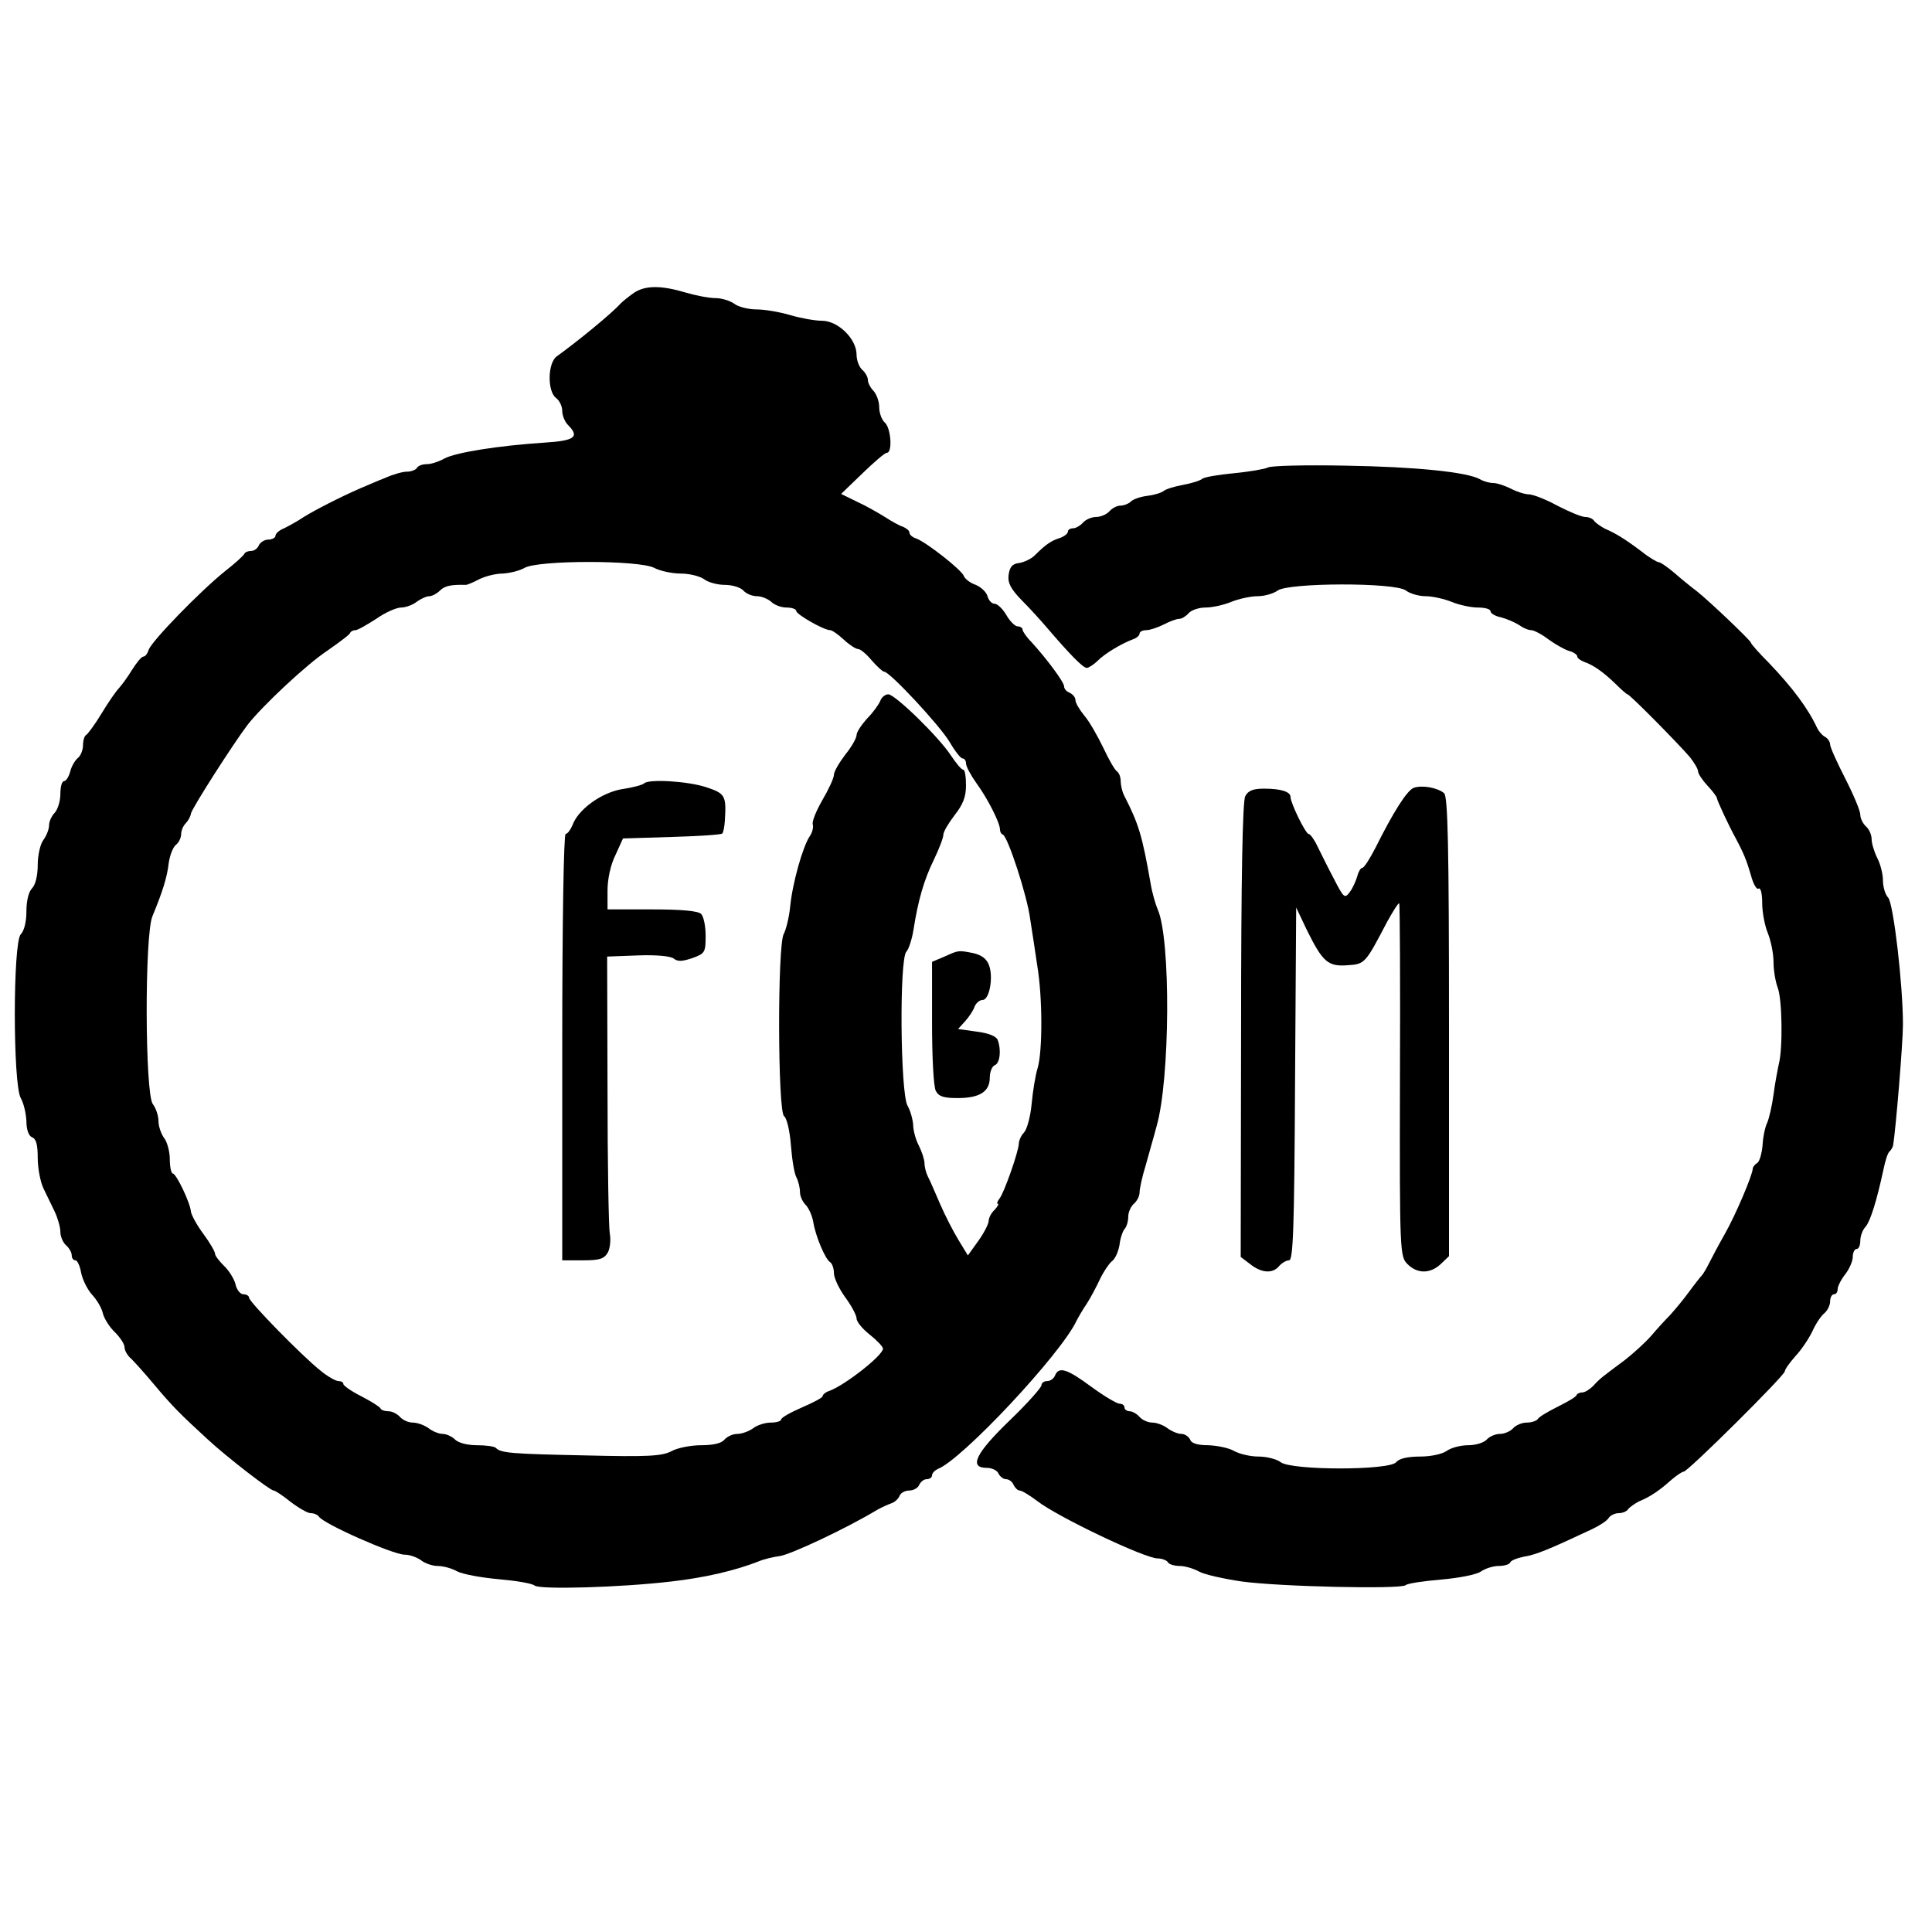 <?xml version="1.0" standalone="no"?>
<!DOCTYPE svg PUBLIC "-//W3C//DTD SVG 20010904//EN"
 "http://www.w3.org/TR/2001/REC-SVG-20010904/DTD/svg10.dtd">
<svg version="1.0" xmlns="http://www.w3.org/2000/svg"
 width="512pt" height="512pt" viewBox="0 0 512 512"
 preserveAspectRatio="xMidYMid meet">
<g transform="translate(0,512) scale(0.1,-0.1)"
fill="#000000" stroke="none">
<path d="M1680 4344 c-14 -10 -29 -22 -35 -28 -24 -27 -116 -102 -169 -140
-25 -17 -26 -94 -2 -111 9 -7 16 -22 16 -34 0 -12 7 -29 15 -37 32 -32 18 -42
-62 -47 -122 -8 -235 -26 -265 -42 -14 -8 -35 -15 -46 -15 -12 0 -24 -4 -27
-10 -3 -5 -15 -10 -27 -10 -11 0 -36 -7 -56 -16 -21 -8 -50 -21 -67 -28 -53
-23 -119 -57 -150 -76 -16 -11 -40 -24 -52 -30 -13 -5 -23 -14 -23 -20 0 -5
-9 -10 -19 -10 -10 0 -21 -7 -25 -15 -3 -8 -12 -15 -20 -15 -8 0 -16 -3 -18
-7 -2 -5 -25 -26 -52 -47 -67 -54 -194 -185 -202 -208 -3 -10 -9 -18 -14 -18
-5 0 -18 -16 -30 -35 -12 -20 -28 -41 -35 -49 -7 -7 -28 -37 -46 -67 -18 -30
-37 -55 -41 -57 -4 -2 -8 -14 -8 -27 0 -12 -6 -28 -14 -34 -8 -7 -17 -23 -20
-36 -4 -14 -11 -25 -16 -25 -6 0 -10 -15 -10 -34 0 -19 -7 -41 -15 -50 -8 -8
-15 -23 -15 -33 0 -11 -7 -28 -15 -39 -8 -10 -15 -40 -15 -66 0 -28 -6 -53
-15 -62 -9 -9 -15 -33 -15 -61 0 -28 -6 -52 -15 -61 -21 -22 -21 -397 0 -434
8 -14 14 -41 15 -61 0 -23 6 -39 15 -43 11 -4 15 -20 15 -55 0 -27 7 -63 15
-80 8 -17 22 -45 30 -62 8 -17 15 -41 15 -54 0 -12 7 -28 15 -35 8 -7 15 -19
15 -26 0 -8 4 -14 10 -14 5 0 12 -15 15 -33 4 -19 17 -45 29 -58 13 -14 26
-36 29 -51 4 -14 18 -36 32 -49 13 -13 25 -31 25 -39 0 -9 8 -23 18 -31 9 -9
37 -40 62 -70 47 -56 68 -77 141 -144 52 -48 165 -135 174 -135 4 0 24 -13 45
-30 21 -16 45 -30 53 -30 9 0 18 -4 22 -9 11 -19 197 -101 227 -101 14 0 33
-7 44 -15 10 -8 30 -15 44 -15 14 0 37 -6 51 -14 15 -8 65 -17 110 -21 46 -4
89 -11 96 -17 14 -11 228 -5 363 11 87 10 166 28 230 53 14 6 39 12 55 14 28
3 179 74 260 123 11 6 28 14 37 17 9 3 19 12 22 20 3 8 15 14 26 14 11 0 23 7
26 15 4 8 12 15 20 15 8 0 14 5 14 10 0 6 7 13 15 17 64 24 327 305 368 393 4
8 16 29 27 45 11 17 26 46 35 65 9 19 23 40 31 47 9 6 18 26 21 45 2 18 9 37
14 42 5 6 9 20 9 32 0 12 7 27 15 34 8 7 15 20 15 30 0 10 7 42 16 71 8 30 22
77 29 104 36 125 38 497 3 575 -6 14 -15 45 -19 70 -22 125 -31 156 -70 232
-5 10 -9 27 -9 37 0 11 -4 22 -9 26 -6 3 -22 31 -37 63 -15 31 -37 70 -50 85
-13 16 -24 34 -24 42 0 7 -7 15 -15 19 -8 3 -15 10 -15 17 0 11 -45 72 -87
118 -13 13 -23 28 -23 32 0 5 -6 9 -13 9 -7 0 -21 14 -30 30 -10 17 -24 30
-31 30 -8 0 -16 9 -19 20 -3 11 -17 24 -31 30 -15 5 -29 16 -32 24 -6 16 -99
89 -126 99 -10 3 -18 10 -18 16 0 5 -8 11 -17 15 -10 3 -31 15 -48 26 -16 10
-49 29 -73 40 l-43 21 56 54 c31 30 60 55 65 55 16 0 11 66 -5 80 -8 7 -15 25
-15 41 0 15 -7 34 -15 43 -8 8 -15 21 -15 29 0 8 -7 20 -15 27 -8 7 -15 25
-15 40 0 42 -49 90 -92 90 -19 0 -57 7 -84 15 -27 8 -67 15 -89 15 -22 0 -49
7 -59 15 -11 8 -34 15 -50 15 -17 0 -53 7 -80 15 -64 19 -106 19 -136 -1z m54
-729 c15 -8 47 -15 70 -15 23 0 51 -7 62 -15 10 -8 35 -15 55 -15 20 0 42 -7
49 -15 7 -8 23 -15 36 -15 12 0 29 -7 38 -15 8 -8 26 -15 40 -15 14 0 26 -4
26 -9 0 -9 73 -51 90 -51 5 0 21 -11 36 -25 15 -14 32 -25 38 -25 6 0 22 -13
36 -30 14 -16 29 -30 33 -30 15 0 148 -143 174 -187 14 -24 29 -43 34 -43 5 0
9 -6 9 -13 0 -8 13 -32 28 -53 30 -41 62 -105 62 -122 0 -6 3 -12 8 -14 13 -6
64 -161 72 -223 5 -33 14 -89 19 -125 14 -84 14 -225 1 -270 -6 -19 -13 -62
-16 -95 -3 -33 -12 -67 -20 -76 -8 -8 -14 -22 -14 -30 -1 -22 -39 -130 -51
-145 -6 -8 -8 -14 -5 -14 4 0 0 -7 -8 -16 -9 -8 -16 -22 -16 -30 0 -7 -12 -31
-27 -52 l-28 -39 -25 41 c-14 23 -36 66 -49 96 -13 30 -27 63 -32 72 -5 10 -9
26 -9 35 0 10 -7 31 -15 47 -8 15 -15 40 -15 55 -1 14 -7 37 -15 51 -19 33
-22 389 -3 408 6 6 15 33 19 59 12 76 27 130 54 185 14 29 25 58 25 66 0 8 14
31 30 52 22 28 30 48 30 79 0 23 -3 41 -7 41 -5 0 -19 17 -33 38 -32 49 -148
162 -166 162 -8 0 -18 -8 -21 -17 -4 -10 -19 -31 -35 -47 -15 -17 -28 -36 -28
-44 0 -8 -13 -31 -30 -52 -16 -21 -30 -45 -30 -53 0 -9 -14 -39 -31 -68 -16
-28 -28 -57 -25 -64 2 -7 -1 -21 -8 -31 -18 -26 -46 -124 -52 -187 -3 -29 -11
-61 -17 -72 -17 -30 -16 -473 1 -483 7 -5 15 -38 18 -77 3 -38 9 -76 15 -86 5
-10 9 -27 9 -38 0 -11 7 -26 15 -34 8 -8 17 -28 20 -44 6 -39 32 -100 45 -108
5 -3 10 -16 10 -29 0 -13 14 -42 30 -64 17 -23 30 -48 30 -56 0 -9 16 -28 35
-43 19 -15 35 -32 35 -37 0 -18 -101 -97 -142 -112 -10 -3 -18 -10 -18 -14 0
-4 -25 -17 -55 -30 -30 -13 -55 -27 -55 -32 0 -4 -12 -8 -27 -8 -16 0 -37 -7
-47 -15 -11 -8 -30 -15 -42 -15 -12 0 -27 -7 -34 -15 -8 -10 -30 -15 -62 -15
-27 0 -63 -7 -79 -16 -25 -13 -63 -15 -227 -11 -194 4 -225 6 -238 20 -4 4
-27 7 -50 7 -25 0 -49 6 -58 15 -8 8 -23 15 -33 15 -10 0 -27 7 -37 15 -11 8
-30 15 -42 15 -12 0 -27 7 -34 15 -7 8 -21 15 -30 15 -10 0 -20 3 -22 8 -2 4
-24 18 -51 32 -26 13 -47 28 -47 32 0 5 -6 8 -13 8 -7 0 -29 12 -48 28 -48 38
-189 182 -189 193 0 5 -7 9 -15 9 -8 0 -18 12 -21 27 -4 15 -18 37 -31 49 -12
12 -23 26 -23 31 0 6 -14 30 -31 53 -18 24 -32 51 -33 59 -2 24 -39 101 -48
101 -4 0 -8 17 -8 38 0 20 -7 46 -15 56 -8 11 -15 31 -15 45 0 14 -7 35 -15
45 -21 28 -22 449 -1 498 27 65 39 104 43 140 3 21 11 42 19 49 8 6 14 19 14
28 0 9 5 22 12 29 6 6 13 18 14 26 2 13 112 185 150 235 39 50 156 160 212
197 31 22 59 42 60 47 2 4 8 7 14 7 6 0 30 14 55 30 24 17 54 30 66 30 12 0
31 7 41 15 11 8 26 15 34 15 7 0 20 7 28 15 13 13 31 16 69 15 3 0 18 6 35 15
16 8 44 15 62 15 18 1 44 7 58 15 36 21 304 21 344 0z"/>
<path d="M1707 3044 c-4 -4 -29 -11 -57 -15 -56 -9 -118 -54 -133 -96 -5 -12
-13 -23 -18 -23 -5 0 -9 -229 -9 -565 l0 -565 55 0 c45 0 56 4 66 21 6 12 8
34 5 50 -3 16 -6 188 -6 382 l-1 352 81 3 c50 2 87 -2 95 -8 11 -9 23 -8 50 1
33 12 35 15 35 59 0 25 -5 51 -12 58 -8 8 -52 12 -130 12 l-118 0 0 50 c0 30
8 68 21 94 l20 44 129 4 c71 2 131 6 134 9 3 3 6 18 7 35 4 66 1 71 -50 88
-49 16 -152 22 -164 10z"/>
<path d="M2503 2585 l-33 -14 0 -161 c0 -92 4 -170 10 -181 8 -15 21 -19 58
-19 58 0 85 17 85 54 0 15 6 30 13 33 14 5 18 40 8 67 -4 10 -24 18 -55 22
l-50 7 19 21 c10 11 22 29 25 39 4 9 13 17 21 17 18 0 29 60 17 92 -6 17 -20
27 -41 32 -41 8 -39 8 -77 -9z"/>
<path d="M3360 3881 c-8 -4 -48 -11 -89 -15 -41 -4 -79 -10 -85 -15 -6 -5 -29
-12 -51 -16 -22 -4 -45 -11 -51 -16 -6 -5 -26 -11 -43 -13 -18 -2 -38 -9 -44
-15 -6 -6 -19 -11 -28 -11 -9 0 -22 -7 -29 -15 -7 -8 -23 -15 -35 -15 -12 0
-28 -7 -35 -15 -7 -8 -19 -15 -26 -15 -8 0 -14 -4 -14 -9 0 -5 -10 -13 -22
-17 -22 -7 -36 -16 -66 -46 -9 -9 -28 -18 -41 -20 -18 -2 -25 -10 -28 -31 -3
-21 5 -37 34 -67 21 -21 52 -55 68 -74 60 -70 95 -106 105 -106 5 0 19 9 29
19 19 19 62 45 94 57 9 3 17 10 17 15 0 5 8 9 18 9 9 0 30 7 46 15 15 8 34 15
41 15 7 0 18 7 25 15 7 8 27 15 45 15 18 0 49 7 68 15 20 8 51 15 70 15 18 0
42 7 53 15 28 21 312 22 340 0 10 -8 34 -15 52 -15 18 0 49 -7 69 -15 19 -8
51 -15 69 -15 19 0 34 -4 34 -10 0 -5 12 -13 28 -16 15 -4 36 -13 47 -20 11
-8 25 -14 33 -14 7 0 28 -11 45 -24 18 -13 42 -27 55 -31 12 -3 22 -10 22 -15
0 -4 8 -10 18 -14 24 -8 51 -27 83 -58 16 -16 30 -28 32 -28 6 0 136 -132 165
-166 12 -15 22 -32 22 -38 0 -6 11 -23 25 -38 14 -15 25 -30 25 -33 0 -6 32
-74 49 -105 22 -41 30 -61 41 -99 6 -23 15 -39 20 -36 6 4 10 -13 10 -38 0
-25 7 -61 15 -80 8 -20 15 -54 15 -76 0 -22 5 -52 11 -68 12 -30 14 -162 3
-203 -3 -14 -10 -50 -14 -81 -4 -30 -12 -64 -17 -75 -5 -10 -11 -37 -12 -59
-2 -22 -8 -43 -14 -47 -7 -4 -12 -11 -12 -15 -1 -18 -45 -122 -74 -173 -17
-30 -36 -66 -43 -80 -7 -14 -15 -27 -18 -30 -3 -3 -19 -23 -35 -45 -16 -22
-39 -49 -50 -61 -11 -11 -34 -36 -50 -55 -17 -19 -48 -47 -70 -64 -59 -44 -65
-48 -83 -68 -9 -9 -22 -17 -28 -17 -7 0 -14 -3 -16 -7 -1 -5 -24 -18 -50 -31
-26 -13 -50 -27 -53 -33 -4 -5 -17 -9 -29 -9 -13 0 -29 -7 -36 -15 -7 -8 -23
-15 -35 -15 -12 0 -28 -7 -35 -15 -7 -8 -29 -15 -49 -15 -21 0 -46 -7 -57 -15
-11 -8 -41 -15 -70 -15 -33 0 -56 -5 -64 -15 -18 -22 -277 -22 -306 0 -10 8
-37 15 -59 15 -22 0 -51 7 -65 15 -14 8 -44 14 -68 15 -28 0 -45 5 -48 15 -4
8 -14 15 -23 15 -10 0 -26 7 -37 15 -10 8 -29 15 -40 15 -12 0 -27 7 -34 15
-7 8 -19 15 -26 15 -8 0 -14 5 -14 10 0 6 -6 10 -13 10 -7 0 -41 20 -75 45
-65 48 -86 54 -96 30 -3 -8 -12 -15 -21 -15 -8 0 -15 -5 -15 -11 0 -6 -38 -49
-85 -94 -90 -87 -108 -125 -60 -125 14 0 28 -7 31 -15 4 -8 13 -15 20 -15 8 0
17 -7 20 -15 4 -8 11 -15 16 -15 6 0 27 -13 47 -28 54 -42 285 -152 319 -152
11 0 24 -5 27 -10 3 -6 18 -10 32 -10 13 0 37 -7 51 -15 15 -8 65 -19 112 -26
102 -14 420 -21 435 -10 5 5 48 11 94 15 47 4 93 13 105 21 11 8 33 15 47 15
15 0 29 4 31 9 2 6 19 12 38 16 31 5 63 18 180 73 19 9 39 22 43 29 4 7 17 13
27 13 10 0 22 5 25 11 4 5 17 14 28 20 30 12 56 30 86 57 14 12 29 22 33 22
11 0 268 255 268 266 0 5 13 23 28 40 16 17 36 47 45 66 9 20 23 41 32 48 8 7
15 21 15 31 0 11 5 19 10 19 6 0 10 6 10 14 0 7 9 25 20 39 11 14 20 35 20 46
0 12 5 21 10 21 6 0 10 10 10 22 0 12 6 29 14 37 13 16 29 67 47 150 5 25 12
47 17 50 4 4 8 11 9 16 7 42 26 271 26 320 0 106 -25 319 -39 336 -8 8 -14 29
-14 46 0 17 -7 44 -15 59 -8 16 -15 39 -15 50 0 12 -7 27 -15 34 -8 7 -15 21
-15 31 0 10 -18 53 -40 96 -22 43 -40 83 -40 90 0 7 -6 16 -13 20 -8 4 -17 15
-21 23 -24 52 -65 107 -128 173 -27 27 -48 51 -48 54 0 5 -110 110 -143 136
-16 12 -43 34 -60 49 -18 15 -36 28 -41 28 -4 0 -25 12 -45 28 -45 34 -70 49
-98 61 -11 6 -24 15 -28 20 -3 6 -14 11 -24 11 -10 0 -43 14 -74 30 -31 17
-65 30 -76 30 -10 0 -32 7 -47 15 -16 8 -37 15 -47 15 -9 0 -25 4 -35 10 -34
19 -170 33 -357 36 -104 2 -197 0 -205 -5z"/>
<path d="M3746 3032 c-18 -8 -53 -63 -101 -159 -15 -29 -30 -53 -35 -53 -4 0
-10 -10 -13 -22 -4 -13 -12 -32 -20 -42 -13 -18 -16 -16 -42 35 -16 30 -35 69
-44 87 -8 17 -19 32 -23 32 -8 0 -48 82 -48 98 0 14 -26 22 -70 22 -29 0 -42
-5 -50 -20 -7 -14 -11 -211 -11 -621 l-1 -600 25 -19 c30 -24 60 -26 77 -5 7
8 19 15 26 15 11 0 14 80 16 468 l3 467 28 -59 c42 -85 56 -98 108 -94 46 3
47 4 105 115 16 29 30 51 32 49 2 -2 3 -214 2 -470 -1 -455 0 -466 20 -486 26
-26 60 -26 88 0 l22 21 0 608 c0 476 -3 611 -13 619 -18 15 -59 22 -81 14z"/>
</g>
</svg>
